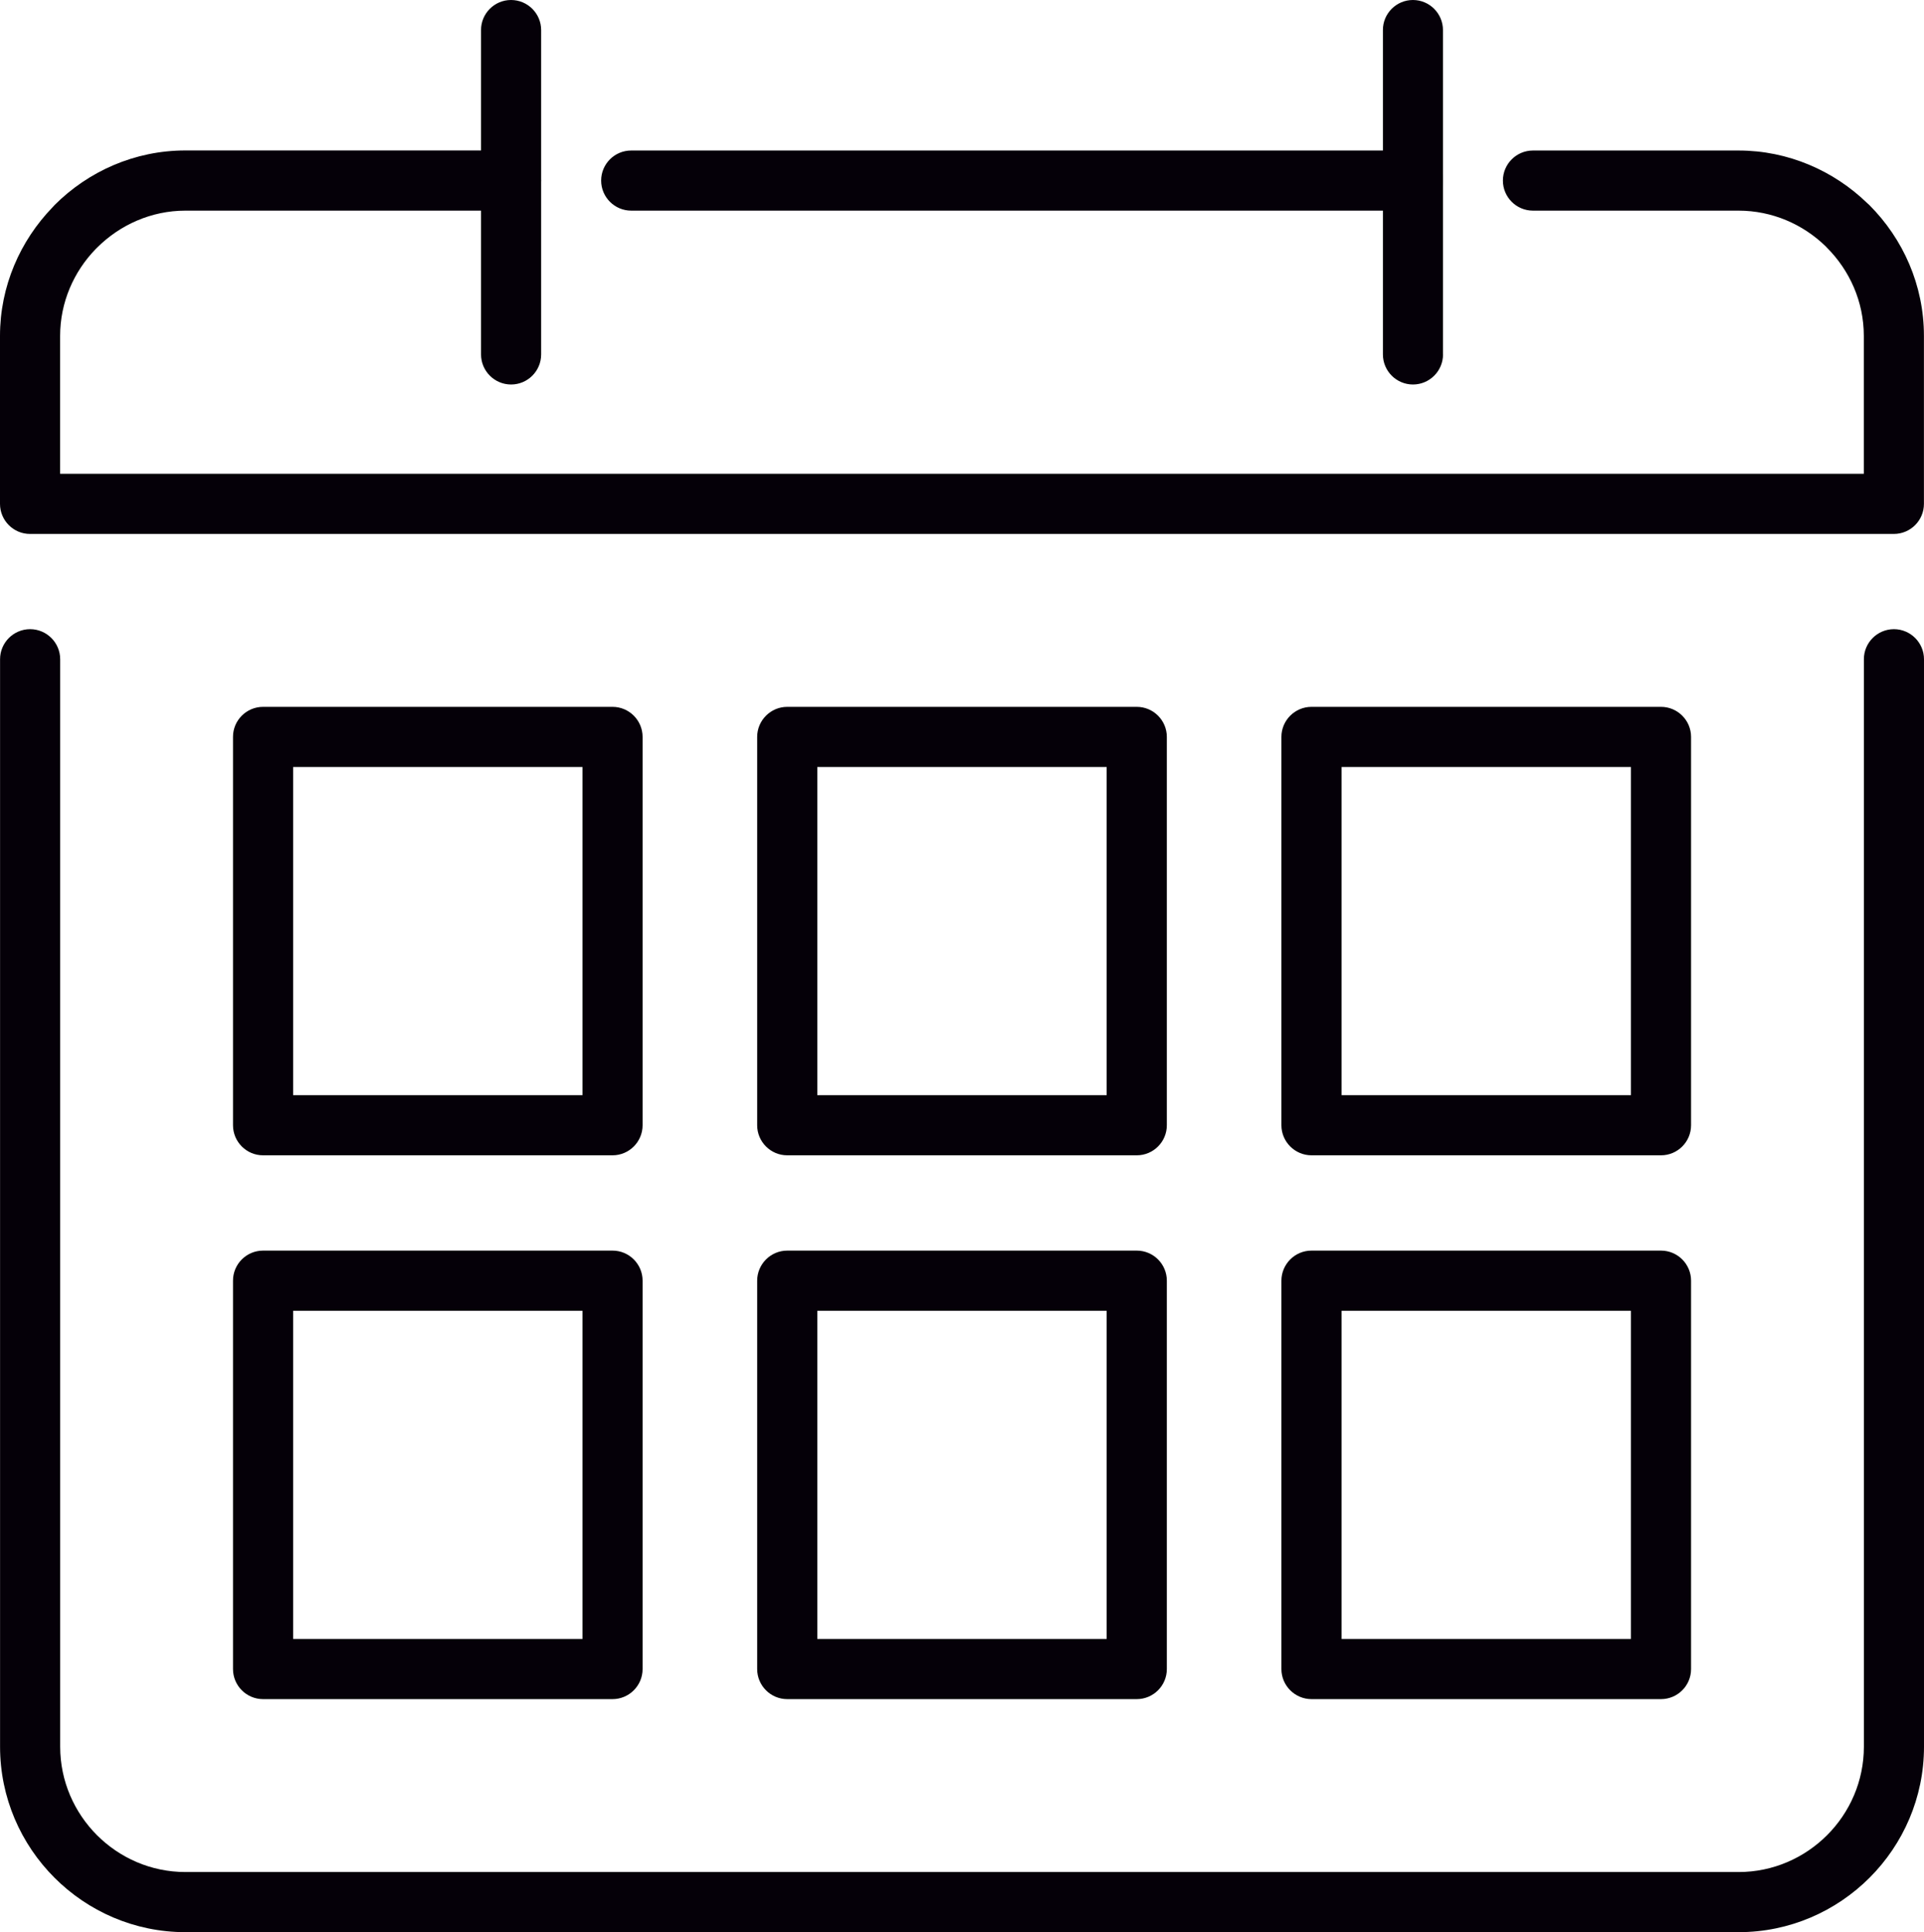 <?xml version="1.0" encoding="iso-8859-1"?>
<!-- Generator: Adobe Illustrator 18.1.1, SVG Export Plug-In . SVG Version: 6.00 Build 0)  -->
<svg version="1.1" id="Capa_1" xmlns="http://www.w3.org/2000/svg" xmlns:xlink="http://www.w3.org/1999/xlink" x="0px" y="0px"
	 viewBox="0 0 30.594 30.719" style="enable-background:new 0 0 30.594 30.719;" xml:space="preserve">
<g>
	<path style="fill-rule:evenodd;clip-rule:evenodd;fill:#050008;" d="M0.001,10.481c0-0.264,0.215-0.478,0.478-0.478
		s0.478,0.215,0.478,0.478v17.29c0,0.547,0.225,1.045,0.585,1.406c0.361,0.361,0.859,0.586,1.406,0.586h24.699
		c0.547,0,1.045-0.225,1.406-0.586c0.361-0.361,0.585-0.859,0.585-1.406v-17.29c0-0.264,0.215-0.478,0.478-0.478
		s0.478,0.215,0.478,0.478v17.29c0,0.811-0.332,1.549-0.865,2.082c-0.534,0.534-1.271,0.866-2.082,0.866H2.948
		c-0.811,0-1.549-0.332-2.082-0.866c-0.533-0.533-0.865-1.271-0.865-2.082V10.481z"/>
	<path style="fill-rule:evenodd;clip-rule:evenodd;fill:#050008;" d="M9.262,12.194H4.661v5.218h4.601V12.194L9.262,12.194z
		 M4.183,11.238h5.545H9.74c0.264,0,0.478,0.215,0.478,0.478v6.162v0.012c0,0.264-0.215,0.478-0.478,0.478H4.195H4.183
		c-0.264,0-0.478-0.215-0.478-0.478v-6.162v-0.012C3.704,11.453,3.919,11.238,4.183,11.238z"/>
	<path style="fill-rule:evenodd;clip-rule:evenodd;fill:#050008;" d="M25.934,12.194h-4.601v5.218h4.601V12.194L25.934,12.194z
		 M20.854,11.238h5.545h0.013c0.264,0,0.478,0.215,0.478,0.478v6.162v0.012c0,0.264-0.215,0.478-0.478,0.478h-5.545h-0.012
		c-0.264,0-0.479-0.215-0.479-0.478v-6.162v-0.012C20.376,11.453,20.591,11.238,20.854,11.238z"/>
	<path style="fill-rule:evenodd;clip-rule:evenodd;fill:#050008;" d="M17.597,12.194h-4.601v5.218h4.601V12.194L17.597,12.194z
		 M12.518,11.238h5.545h0.013c0.264,0,0.478,0.215,0.478,0.478v6.162v0.012c0,0.264-0.215,0.478-0.478,0.478h-5.545h-0.013
		c-0.264,0-0.478-0.215-0.478-0.478v-6.162v-0.012C12.04,11.453,12.255,11.238,12.518,11.238z"/>
	<path style="fill-rule:evenodd;clip-rule:evenodd;fill:#050008;" d="M9.262,20.84H4.661v5.218h4.601V20.84L9.262,20.84z
		 M4.183,19.883h5.545H9.74c0.264,0,0.478,0.215,0.478,0.478v6.162v0.013c0,0.264-0.215,0.478-0.478,0.478H4.195H4.183
		c-0.264,0-0.478-0.215-0.478-0.478v-6.162v-0.012C3.704,20.098,3.919,19.883,4.183,19.883z"/>
	<path style="fill-rule:evenodd;clip-rule:evenodd;fill:#050008;" d="M25.934,20.84h-4.601v5.218h4.601V20.84L25.934,20.84z
		 M20.854,19.883h5.545h0.013c0.264,0,0.478,0.215,0.478,0.478v6.162v0.013c0,0.264-0.215,0.478-0.478,0.478h-5.545h-0.012
		c-0.264,0-0.479-0.215-0.479-0.478v-6.162v-0.012C20.376,20.098,20.591,19.883,20.854,19.883z"/>
	<path style="fill-rule:evenodd;clip-rule:evenodd;fill:#050008;" d="M17.597,20.84h-4.601v5.218h4.601V20.84L17.597,20.84z
		 M12.518,19.883h5.545h0.013c0.264,0,0.478,0.215,0.478,0.478v6.162v0.013c0,0.264-0.215,0.478-0.478,0.478h-5.545h-0.013
		c-0.264,0-0.478-0.215-0.478-0.478v-6.162v-0.012C12.04,20.098,12.255,19.883,12.518,19.883z"/>
	<path style="fill-rule:evenodd;clip-rule:evenodd;fill:#050008;" d="M22.946,5.635c0,0.264-0.215,0.478-0.478,0.478
		c-0.264,0-0.478-0.215-0.478-0.478V0.478C21.989,0.215,22.204,0,22.467,0c0.264,0,0.478,0.215,0.478,0.478V5.635z"/>
	<path style="fill-rule:evenodd;clip-rule:evenodd;fill:#050008;" d="M8.605,5.635c0,0.264-0.215,0.478-0.478,0.478
		c-0.264,0-0.478-0.215-0.478-0.478V0.478C7.648,0.215,7.863,0,8.126,0C8.39,0,8.605,0.215,8.605,0.478V5.635z"/>
	<path style="fill-rule:evenodd;clip-rule:evenodd;fill:#050008;" d="M8.126,2.393c0.264,0,0.478,0.214,0.478,0.478
		c0,0.264-0.215,0.478-0.478,0.478H2.948c-0.543,0-1.041,0.226-1.404,0.588L1.521,3.96C1.173,4.318,0.956,4.808,0.956,5.34v2.193
		h28.681V5.34c0-0.545-0.226-1.042-0.587-1.403l-0.023-0.024c-0.359-0.348-0.849-0.564-1.382-0.564h-3.269
		c-0.264,0-0.478-0.215-0.478-0.478c0-0.264,0.215-0.478,0.478-0.478h3.269c0.788,0,1.515,0.321,2.048,0.838l0.033,0.03
		c0.533,0.534,0.867,1.27,0.867,2.079v2.658v0.013c0,0.264-0.215,0.478-0.478,0.478H0.491H0.478C0.215,8.49,0,8.275,0,8.011V5.34
		c0-0.789,0.321-1.514,0.838-2.047l0.03-0.033c0.535-0.535,1.272-0.868,2.08-0.868H8.126L8.126,2.393z M22.467,2.393h-12.43
		c-0.264,0-0.478,0.214-0.478,0.478c0,0.264,0.215,0.478,0.478,0.478h12.43c0.264,0,0.478-0.215,0.478-0.478
		C22.946,2.607,22.731,2.393,22.467,2.393z"/>
</g>
<g>
</g>
<g>
</g>
<g>
</g>
<g>
</g>
<g>
</g>
<g>
</g>
<g>
</g>
<g>
</g>
<g>
</g>
<g>
</g>
<g>
</g>
<g>
</g>
<g>
</g>
<g>
</g>
<g>
</g>
</svg>
